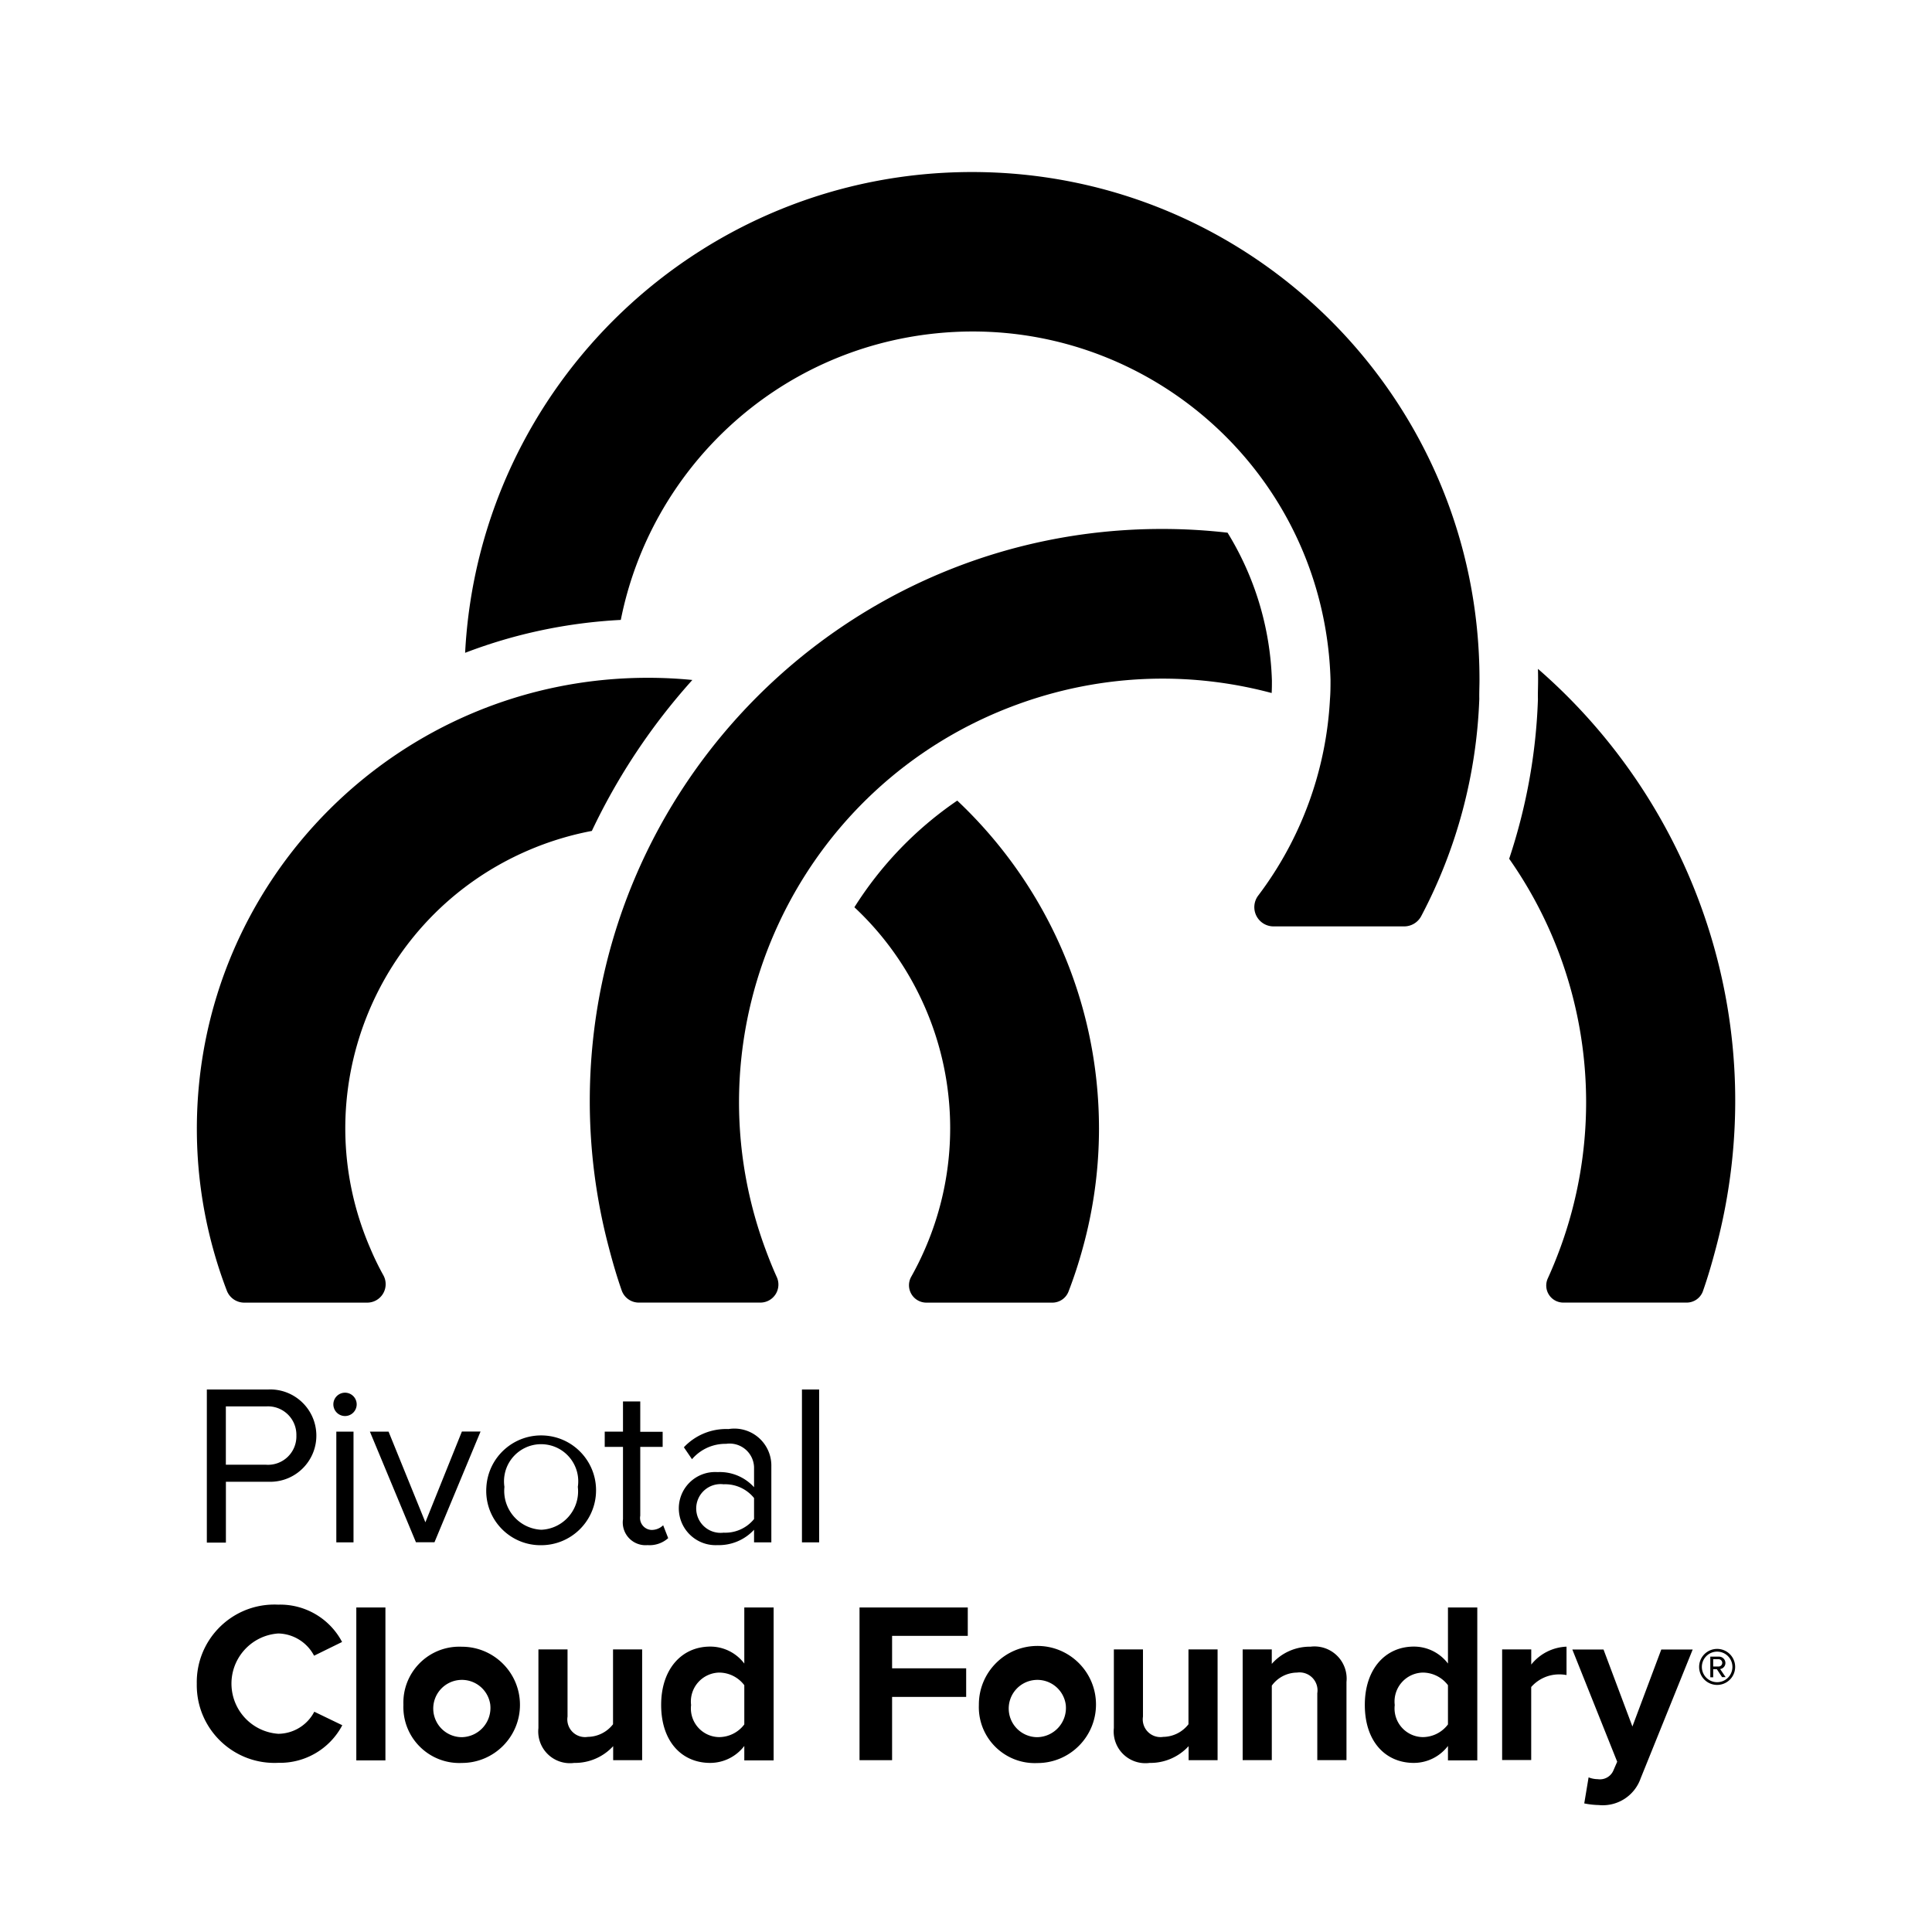 <svg xmlns="http://www.w3.org/2000/svg" viewBox="0 0 512 512"><path d="M54.815 408.74v-40.514h16.31c6.751-.264 12.438 4.997 12.702 11.75.263 6.751-4.998 12.438-11.75 12.702-.317.012-.635.012-.953 0H59.866v16.124H54.82l-.006-.062zm23.728-28.304a7.53 7.53 0 00-8.037-7.722H59.853v15.456h10.653a7.518 7.518 0 008.037-7.734zM88.343 372.17a3.091 3.091 0 116.182 0 3.091 3.091 0 01-6.182 0zm.785 36.545v-29.311h4.556v29.336h-4.556v-.031.006zM110.241 408.74l-12.21-29.336h4.946l9.756 24.019 9.675-24.056h4.946l-12.21 29.342h-4.946l.043.03zM128.894 394.038c.502-8.019 7.409-14.112 15.428-13.61 8.018.501 14.112 7.409 13.61 15.427-.48 7.665-6.835 13.637-14.515 13.639-7.952.09-14.471-6.284-14.561-14.236-.005-.407.008-.814.038-1.22zm24.235 0c.815-5.371-2.878-10.386-8.25-11.2-5.37-.816-10.385 2.878-11.2 8.249a9.836 9.836 0 000 2.95c-.583 5.67 3.54 10.738 9.208 11.321.19.02.382.034.573.043 5.618-.245 9.974-4.998 9.73-10.616a10.19 10.19 0 00-.06-.747zM165.099 402.607V383.44h-4.841v-4.037h4.84v-8.007h4.576v8.038h5.935v4.006h-5.935v18.25a3.172 3.172 0 002.98 3.76 4.396 4.396 0 003.091-1.237l1.335 3.407a7.419 7.419 0 01-5.471 1.854 6.034 6.034 0 01-6.51-6.868zM199.832 408.74V405.4a12.693 12.693 0 01-9.676 4.074c-5.384.277-9.973-3.863-10.25-9.248a9.626 9.626 0 0110.25-10.103 12.266 12.266 0 019.676 4.006v-5.317a6.48 6.48 0 00-7.419-6.182 11.648 11.648 0 00-9.026 4.074l-2.152-3.16a15.357 15.357 0 0111.821-4.828 9.8 9.8 0 0111.357 9.892v20.13h-4.58zm0-6.183v-5.564a9.824 9.824 0 00-8.08-3.642 6.46 6.46 0 100 12.823 9.824 9.824 0 008.08-3.61v-.007zM212.525 408.74v-40.514h4.556v40.514h-4.556zM52.15 446.206c-.221-11.365 8.812-20.757 20.177-20.978.46-.01.921-.003 1.382.02a18.548 18.548 0 0116.946 9.891l-7.42 3.642a10.986 10.986 0 00-9.477-5.892c-7.341.5-12.886 6.858-12.386 14.2a13.323 13.323 0 0012.386 12.385 10.869 10.869 0 009.533-5.85l7.42 3.58a18.659 18.659 0 01-16.947 9.96c-11.363.563-21.03-8.194-21.592-19.557-.023-.467-.03-.934-.022-1.401zM94.426 466.46v-40.465h7.716v40.52h-7.716v-.055zM106.909 451.77c-.302-8.19 6.092-15.072 14.281-15.374a14.84 14.84 0 011.206.004c8.506 0 15.4 6.895 15.4 15.401s-6.894 15.4-15.4 15.4c-8.187.366-15.12-5.974-15.485-14.16-.019-.424-.02-.848-.002-1.27zm23.023 0a7.592 7.592 0 10-7.524 8.6 7.74 7.74 0 007.518-8.6h.006zM162.496 466.46v-3.71a13.738 13.738 0 01-10.331 4.44 8.402 8.402 0 01-9.478-9.237v-20.835h7.716v17.8a4.693 4.693 0 005.372 5.372 8.6 8.6 0 006.684-3.345v-19.827h7.716v29.342h-7.68zM197.248 466.46v-3.765a11.394 11.394 0 01-9.051 4.494c-7.42 0-12.984-5.564-12.984-15.37 0-9.595 5.527-15.456 12.984-15.456a11.295 11.295 0 019.05 4.495v-14.863h7.772v40.52h-7.771v-.055zm0-9.478v-10.387a8.396 8.396 0 00-6.683-3.344 7.673 7.673 0 00-7.42 8.6 7.592 7.592 0 007.42 8.5 8.396 8.396 0 006.683-3.363v-.006zM227.783 466.46v-40.465h28.687v7.524h-20.056v8.6h19.63v7.586h-19.63v16.767h-8.594l-.037-.012zM259.413 451.77c-.034-8.57 6.886-15.546 15.456-15.58 8.57-.034 15.546 6.886 15.58 15.457.034 8.57-6.886 15.545-15.456 15.58h-.093c-8.186.365-15.12-5.974-15.486-14.161a14.84 14.84 0 010-1.296zm23.024 0a7.592 7.592 0 10-7.524 8.6 7.74 7.74 0 007.524-8.6zM314.994 466.46v-3.71a13.738 13.738 0 01-10.33 4.44 8.402 8.402 0 01-9.479-9.237v-20.835h7.716v17.8a4.693 4.693 0 005.373 5.372 8.6 8.6 0 006.683-3.345v-19.827h7.716v29.342h-7.679zM349.097 466.46v-17.738a4.76 4.76 0 00-5.373-5.471 8.353 8.353 0 00-6.683 3.462v19.74h-7.722v-29.335h7.716v3.827a13.435 13.435 0 0110.263-4.557 8.526 8.526 0 019.533 9.348v20.711h-7.715l-.019.013zM383.725 466.46v-3.765a11.394 11.394 0 01-9.05 4.494c-7.42 0-12.984-5.564-12.984-15.37 0-9.595 5.527-15.456 12.983-15.456a11.295 11.295 0 019.051 4.495v-14.863h7.772v40.52h-7.772v-.055zm0-9.478v-10.387a8.396 8.396 0 00-6.683-3.344 7.672 7.672 0 00-7.42 8.6 7.592 7.592 0 007.42 8.5 8.396 8.396 0 006.683-3.363v-.006zM398.081 466.46v-29.342h7.716v4.006a12.606 12.606 0 019.348-4.742v7.524a10.236 10.236 0 00-2.127-.173 9.842 9.842 0 00-7.233 3.345v19.345h-7.735l.031.037zM420.994 471.016a6.652 6.652 0 002.43.483 3.876 3.876 0 004.074-2.152l1.075-2.473-11.889-29.738h8.266l7.654 20.402 7.654-20.402h8.322l-13.787 34.134a10.628 10.628 0 01-11.122 7.085 21.062 21.062 0 01-3.827-.433l1.15-6.906zM455.06 446.521a4.773 4.773 0 110-9.546 4.773 4.773 0 010 9.546zm0-8.822a4.05 4.05 0 104.049 4.05 4.05 4.05 0 00-4.05-4.05zm1.335 6.8l-1.416-2.151h-.964v2.151h-.767v-5.471h2.226a1.7 1.7 0 011.774 1.62v.043a1.601 1.601 0 01-1.397 1.62l1.459 2.151h-.934v.031l.019.006zm-.903-4.791h-1.478v1.935h1.46a.968.968 0 000-1.935h.018zM226.424 240.432c7.809 7.297 14.279 16.284 18.794 26.72a80.14 80.14 0 010 63.64 79.993 79.993 0 01-3.741 7.569 4.606 4.606 0 004.023 6.85h33.317l.059.001a4.607 4.607 0 004.269-2.875 118.538 118.538 0 003.772-11.501 119.049 119.049 0 004.328-31.682c-.002-34.282-14.44-65.19-37.563-86.986-11.093 7.555-20.298 17.236-27.258 28.264zM171.706 179.622h-.006c-66.019.004-119.535 53.526-119.531 119.545a119.54 119.54 0 004.266 31.644 118.6 118.6 0 003.71 11.31 4.947 4.947 0 004.585 3.09h32.585a4.891 4.891 0 004.281-7.252 71.564 71.564 0 01-3.48-7.166c-17.575-40.621 1.109-87.798 41.73-105.372a80.382 80.382 0 0116.998-5.216 166.193 166.193 0 0126.638-40.005c-3.874-.38-7.802-.578-11.776-.578zM407.575 177.257c.018.94.035 1.88.035 2.822 0 .82-.016 1.64-.033 2.456-.018.868-.035 1.688-.02 2.356l.01.453-.017.451c-.516 14.17-3.11 28.301-7.603 41.786a112.32 112.32 0 0113.612 26.107 112.231 112.231 0 010 76.833 115.968 115.968 0 01-3.37 8.26 4.52 4.52 0 004.105 6.418H446.991a4.575 4.575 0 004.248-2.875c1.354-3.827 2.473-7.71 3.512-11.655 15.33-57.807-4.886-116.665-47.176-153.412z"/><path d="M336.708 174.854a79.314 79.314 0 00-11.393-33.685 151.555 151.555 0 00-17.119-.99h-.278c-83.669-.005-151.53 67.774-151.62 151.462a151.626 151.626 0 005.027 38.88c1.008 3.882 2.127 7.741 3.45 11.512a4.805 4.805 0 004.517 3.166h32.236a4.78 4.78 0 004.328-6.764c-1.18-2.59-2.213-5.237-3.197-7.914-21.216-58.239 8.796-122.65 67.034-143.867 12.68-4.62 25.652-6.81 38.407-6.81 9.841 0 19.55 1.313 28.9 3.811.062-.948.069-2.096.069-3.323a80.371 80.371 0 00-.36-5.478z"/><path d="M257.578 45.59h-.012c-71.9.005-130.618 56.429-134.304 127.413 13.075-5.015 26.96-7.976 41.258-8.72 7.922-39.886 41.071-71.66 83.635-75.949a96.118 96.118 0 019.637-.486c48.164 0 89.436 36.502 94.369 85.448.227 2.255.373 4.522.439 6.802 0 1.725 0 3.45-.142 5.15a94.528 94.528 0 01-18.995 52.056 5.095 5.095 0 004.04 8.199H372.115a5.119 5.119 0 004.513-2.702 133.555 133.555 0 0015.402-57.571c-.037-1.7.05-3.426.05-5.15-.007-74.28-60.225-134.49-134.502-134.49z"/></svg>